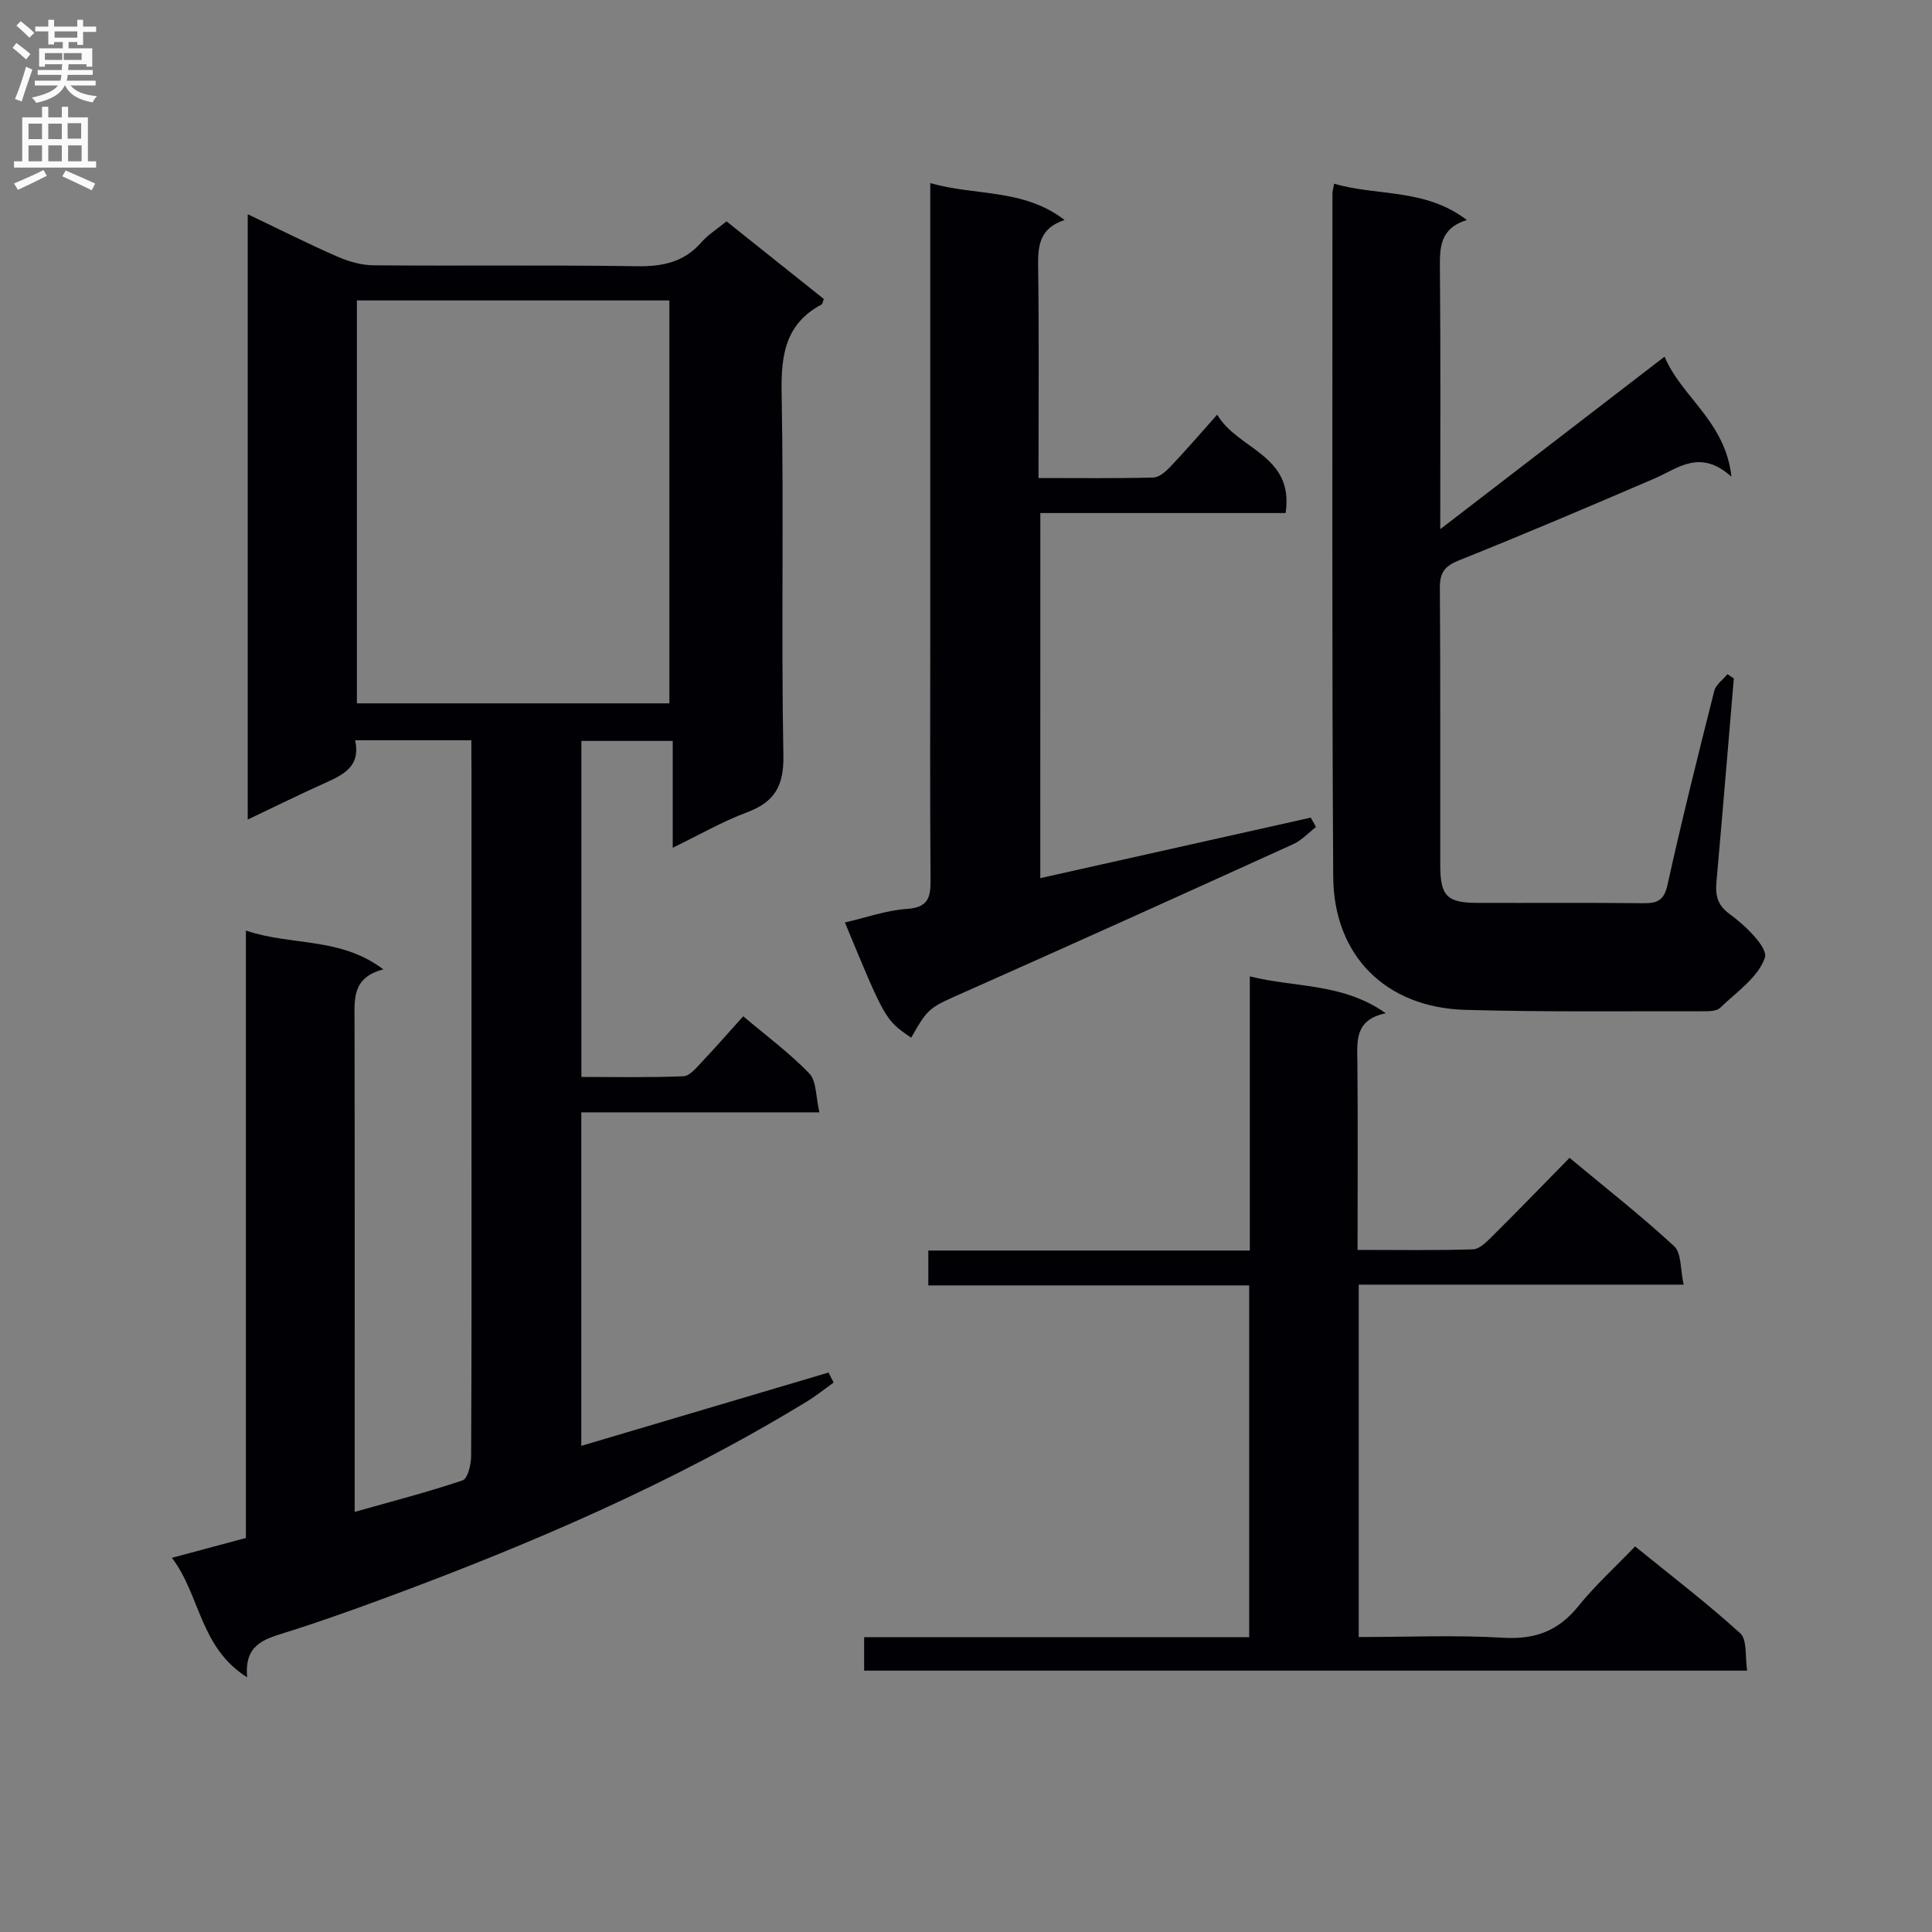 <svg enable-background="new 0 0 400 400" viewBox="0 0 400 400" xmlns="http://www.w3.org/2000/svg"><rect x="0" y="0" width="400" height="400" fill="#808080" stroke="none"/><g fill="#010105"><path d="m97.59 153.26c-8.42 0-16.03 0-24.06 0 1.17 5.35-2.34 7.1-6.13 8.8-5.27 2.37-10.45 4.93-16.11 7.62 0-41.93 0-83.32 0-125.33 6.31 3.01 12.34 6.06 18.52 8.76 2.34 1.03 5.02 1.8 7.55 1.82 18.16.15 36.33-.09 54.49.19 5.32.08 9.74-.82 13.35-4.94 1.4-1.6 3.29-2.77 5.22-4.35 6.79 5.42 13.5 10.78 20.15 16.08-.24.6-.28 1.03-.48 1.13-7.5 4.01-8.41 10.49-8.26 18.35.46 24.99-.1 49.99.36 74.98.12 6.35-1.79 9.66-7.55 11.82-5.08 1.9-9.84 4.65-15.36 7.33 0-7.64 0-14.69 0-22.12-6.51 0-12.55 0-18.91 0v69.57c6.96 0 14.05.15 21.12-.14 1.3-.05 2.66-1.74 3.76-2.9 2.85-3 5.56-6.12 8.63-9.52 4.75 4.02 9.57 7.58 13.68 11.84 1.51 1.57 1.32 4.77 2.09 8.05-16.94 0-32.99 0-49.3 0v69.05c17.21-5.1 34.2-10.14 51.19-15.18.35.69.7 1.38 1.05 2.07-1.81 1.3-3.55 2.71-5.44 3.87-27.78 16.96-57.53 29.71-87.97 40.94-6.69 2.47-13.41 4.86-20.21 6.99-4.31 1.35-8.45 2.5-7.79 9.24-9.85-6.2-9.68-16.98-15.59-24.75 5.4-1.45 10.1-2.71 15.32-4.11 0-41.65 0-83.39 0-125.76 9.41 3.21 19.52 1.27 28.46 8.04-6.44 1.66-5.98 6.09-5.97 10.51.06 31.66.03 63.32.03 94.98v6.83c7.91-2.24 15.22-4.11 22.35-6.53 1.06-.36 1.75-3.27 1.76-5.01.12-21.33.08-42.66.08-63.99 0-25.99 0-51.99 0-77.98-.03-1.97-.03-3.93-.03-6.25zm-23.7-91.06v83.42h64.7c0-27.99 0-55.68 0-83.42-21.72 0-43.02 0-64.7 0z"/><path d="m358.97 140.46c-1.15 13.53-2.26 27.06-3.46 40.58-.28 3.16-.75 5.8 2.64 8.24 3.17 2.28 7.93 6.94 7.26 8.97-1.35 4.06-5.88 7.13-9.27 10.41-.69.67-2.19.71-3.31.71-16.49-.03-32.99.18-49.47-.29-16.42-.47-27.23-11.18-27.33-27.57-.29-47.15-.15-94.3-.16-141.45 0-.48.16-.97.35-2.03 8.92 2.63 18.82.9 27.47 7.52-5.61 1.76-5.61 5.71-5.57 10.06.16 17.49.07 34.98.07 53.95 15.84-12.18 30.85-23.73 46.44-35.72 3.55 8.44 12.55 13.32 13.85 24.86-6.54-5.87-11.05-1.73-15.96.38-13.42 5.77-26.86 11.5-40.42 16.92-2.99 1.2-4.01 2.52-3.99 5.69.14 19.16.05 38.32.08 57.48.01 6.31 1.39 7.73 7.54 7.76 11.5.04 22.99-.06 34.49.07 2.91.03 4.3-.56 5.02-3.81 2.97-13.44 6.31-26.8 9.68-40.14.33-1.3 1.79-2.32 2.73-3.47.43.28.87.58 1.32.88z"/><path d="m361.73 345.89c-61.37 0-121.94 0-182.82 0 0-2.28 0-4.34 0-6.92h79.72c0-24.43 0-48.34 0-72.84-22.06 0-44.12 0-66.43 0 0-2.64 0-4.7 0-7.22h66.56c0-19.01 0-37.58 0-56.76 9.53 2.39 19.17 1.3 28.15 7.63-6.5 1.37-5.92 5.75-5.88 10.11.12 12.78.04 25.57.04 38.89 8.32 0 16.11.13 23.88-.12 1.36-.04 2.84-1.54 3.97-2.66 5.3-5.27 10.5-10.64 16.04-16.28 7.54 6.28 14.86 12.01 21.66 18.3 1.53 1.41 1.25 4.77 1.96 7.95-22.89 0-44.96 0-67.27 0v72.96c10.1 0 20.06-.44 29.96.15 6.6.39 11.41-1.44 15.53-6.56 3.43-4.26 7.53-7.98 11.73-12.35 7.56 6.14 14.94 11.77 21.77 17.99 1.47 1.33.97 4.83 1.43 7.73z"/><path d="m215.38 181.81c18.89-4.23 37.44-8.38 56-12.53.36.65.72 1.29 1.08 1.94-1.55 1.2-2.94 2.75-4.68 3.54-22.54 10.24-45.1 20.44-67.73 30.49-7.68 3.41-7.77 3.21-11.4 9.59-5.36-3.66-5.36-3.66-13.72-23.85 4.34-1 8.56-2.52 12.85-2.81 4.48-.3 4.91-2.46 4.88-6.13-.14-17-.06-33.99-.06-50.99 0-28.83 0-57.66 0-86.49 0-1.97 0-3.94 0-6.66 9.42 2.69 19.32 1.09 27.81 7.64-5.13 1.67-5.54 5.24-5.48 9.53.21 14.45.08 28.91.08 43.89 8.21 0 15.99.1 23.76-.1 1.22-.03 2.61-1.26 3.57-2.27 3.09-3.25 6.01-6.65 9.67-10.75 4.24 7.28 15.99 8.27 14.16 20.37-16.91 0-33.65 0-50.78 0-.01 25.45-.01 50.33-.01 75.59z"/></g><path d="m2.6 9.9.8-1c.9.7 1.9 1.4 2.9 2.3l-.9 1.1c-1.1-1-2-1.8-2.8-2.4zm.5 10.6c.9-2.1 1.6-4.3 2.3-6.7.4.2.8.4 1.3.6-.7 2.1-1.5 4.3-2.2 6.6zm.3-15.2.9-.9c1 .8 2 1.6 2.8 2.4l-1 1c-.9-.9-1.8-1.7-2.7-2.5zm12.6-1.2h1.2v1.4h2.7v1.1h-2.7v2.7h-1.2v-.6h-1.8v1.3h4.9v3.8h-1.2v-.5h-3.7c0 .4-.1.9-.1 1.2h5.1v1h-5.2c0 .5-.1.9-.2 1.2h6v1h-5.2c1.1 1.3 2.9 2 5.5 2.2-.4.4-.7.8-.9 1.3-2.9-.5-4.8-1.6-5.7-3.5h-.1c-.8 1.7-2.7 2.9-5.9 3.6-.2-.4-.6-.8-.9-1.1 2.8-.6 4.6-1.4 5.4-2.5h-4.8v-1h5.3c.1-.3.2-.7.2-1.2h-4.9v-1h5c0-.4 0-.8.1-1.2h-3.6v.5h-1.2v-3.8h4.9v-1.3h-1.8v.5h-1.2v-2.7h-2.7v-1h2.7v-1.4h1.2v1.4h4.8zm-6.7 8.3h3.6c0-.4 0-.9 0-1.4h-3.6zm1.9-4.6h4.8v-1.3h-4.7v1.3zm6.7 3.2h-4.7v1.4h3.7v-1.4z" fill="#fbfafa"/><path d="m8.7 22.1h1.3v2.2h2.8v-2.2h1.3v2.2h4.1v9.1h1.7v1.3h-17v-1.3h1.7v-9.1h4.1zm.3 13.1.7 1.2c-1.8.9-3.8 1.9-6 2.9-.2-.4-.5-.8-.8-1.3 2.3-1 4.4-1.9 6.1-2.8zm-3.1-6.4h2.8v-3.2h-2.8zm0 4.6h2.8v-3.3h-2.8zm4.1-4.6h2.8v-3.2h-2.8zm0 4.6h2.8v-3.3h-2.8zm3.6 1.9c2.1.9 4.1 1.8 6.1 2.7l-.7 1.4c-2.2-1.1-4.2-2-6.1-2.9zm3.2-9.8h-2.8v3.2h2.8v-3.1zm-2.7 7.9h2.8v-3.3h-2.8z" fill="#fbfafa"/></svg>